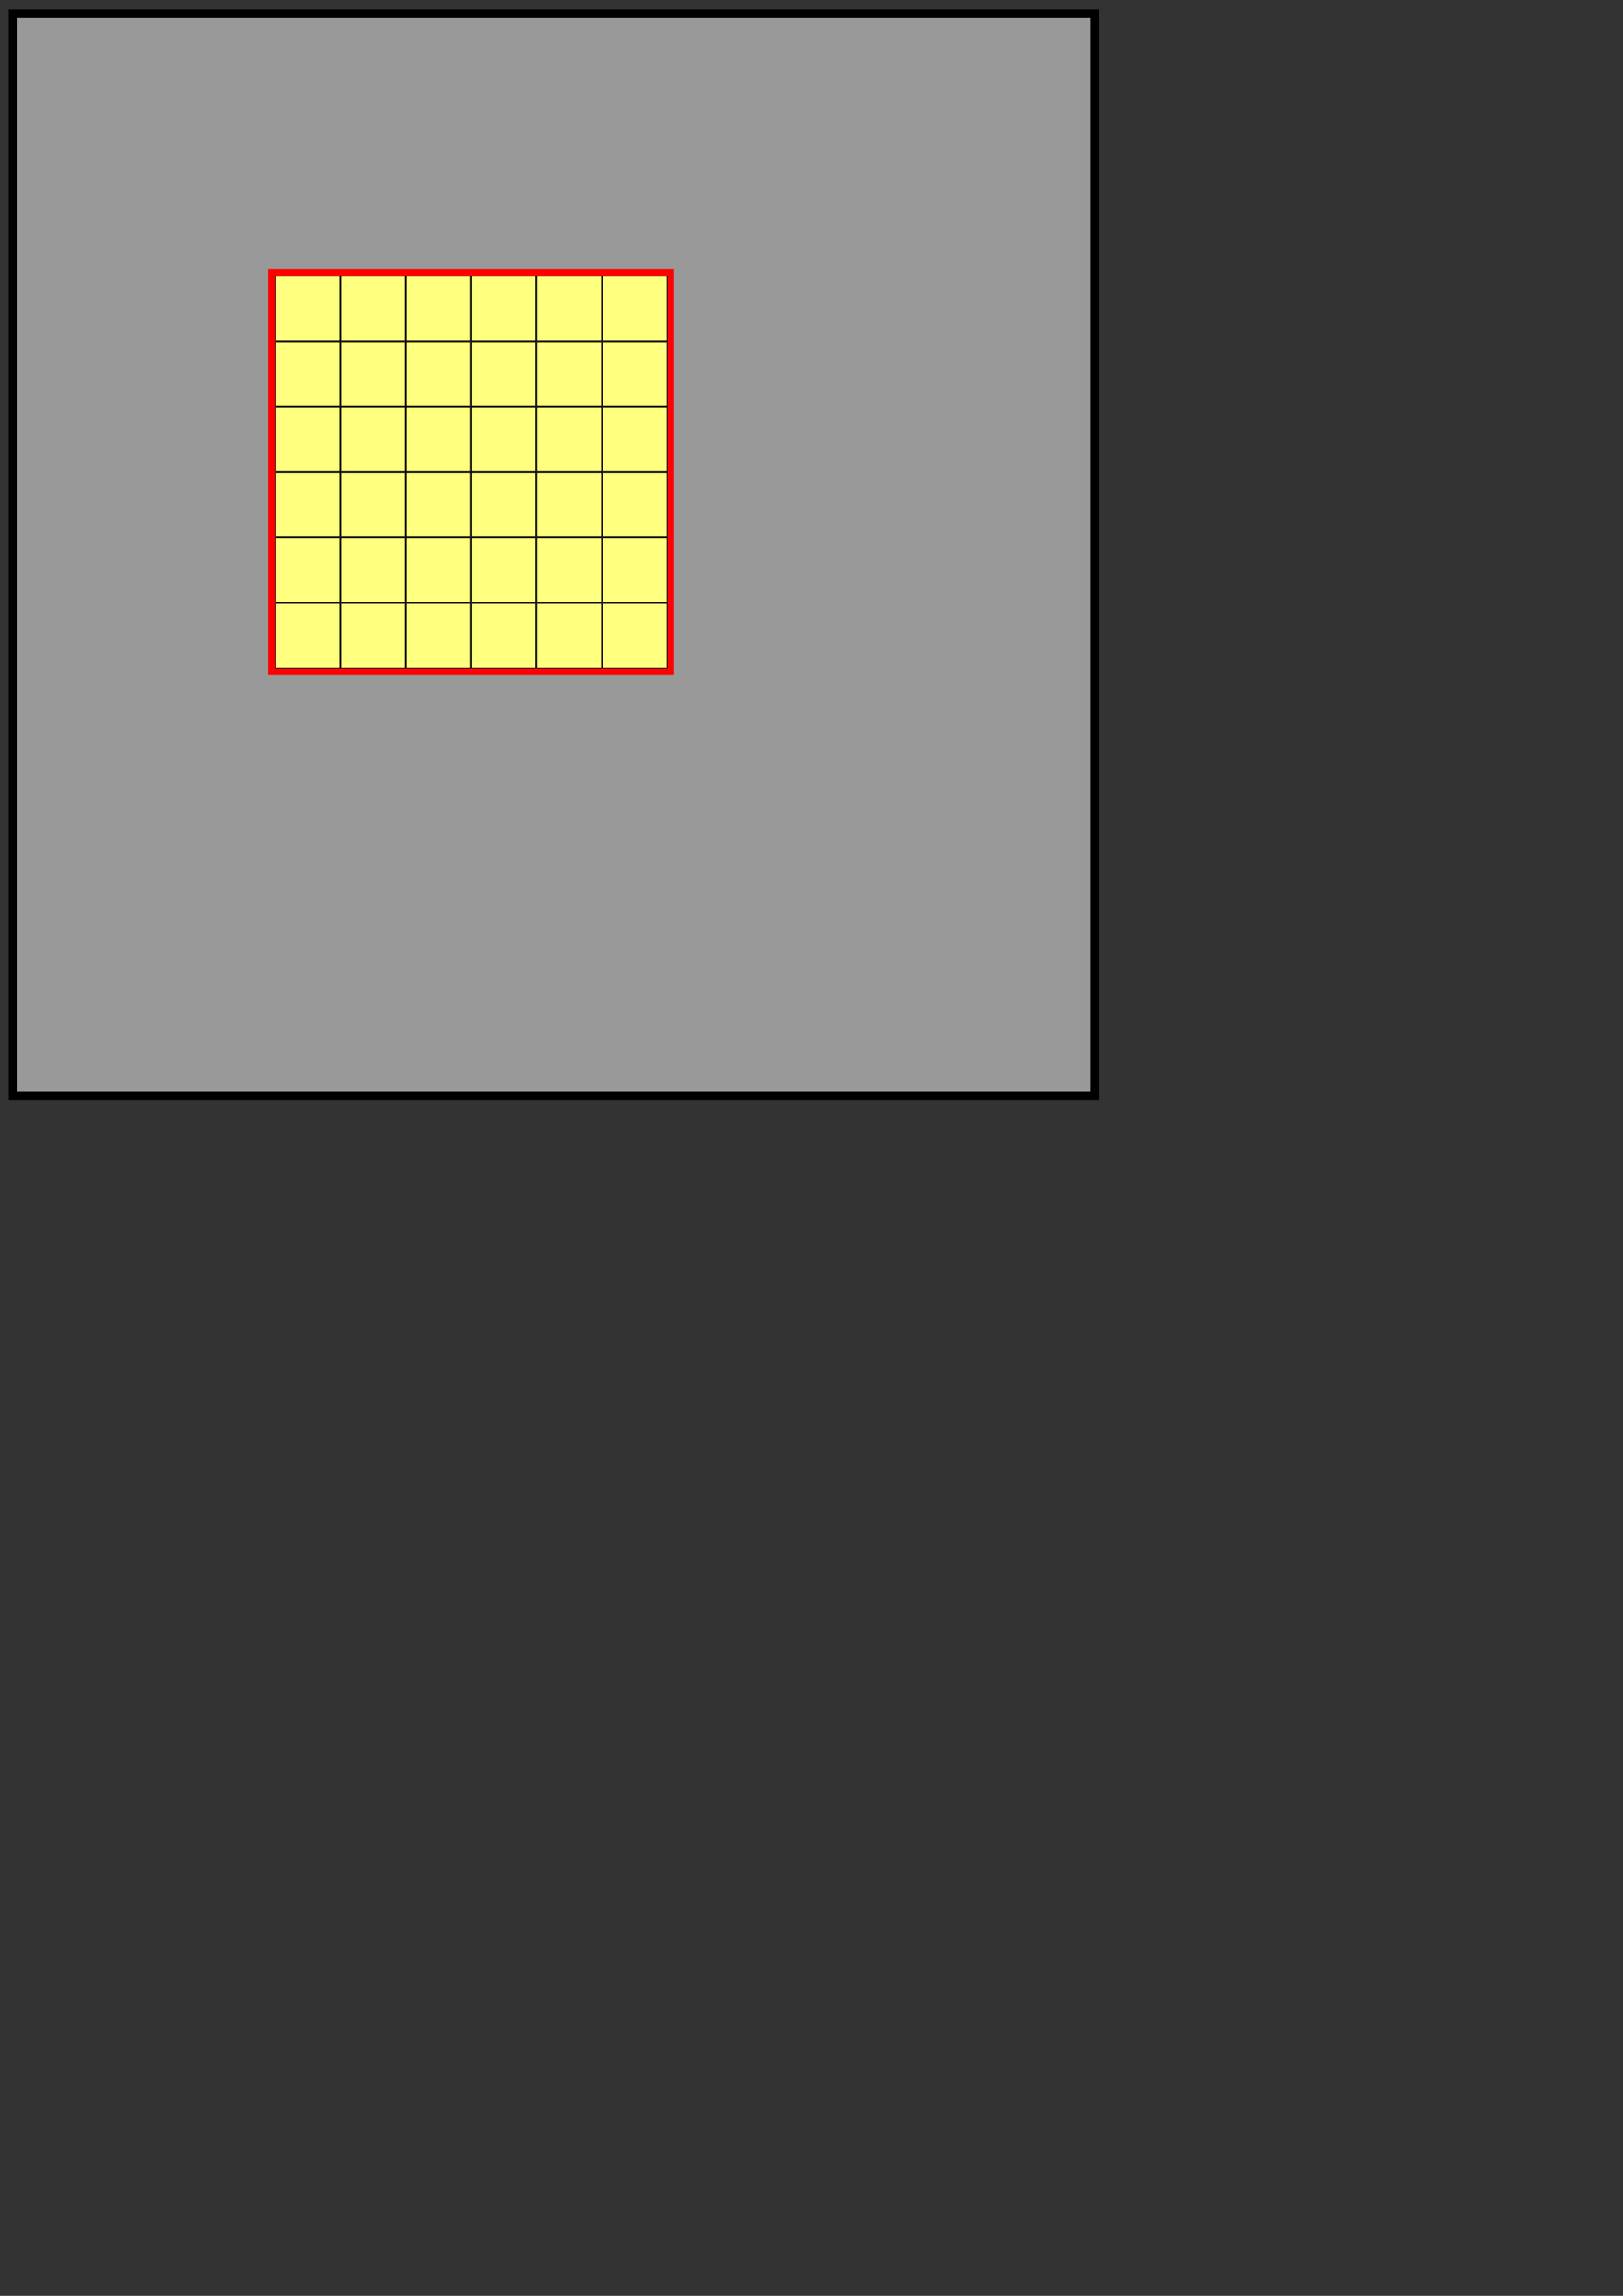 <?xml version="1.0" encoding="UTF-8" standalone="no"?>
<!-- Created with Inkscape (http://www.inkscape.org/) -->
<svg
   xmlns:dc="http://purl.org/dc/elements/1.1/"
   xmlns:cc="http://web.resource.org/cc/"
   xmlns:rdf="http://www.w3.org/1999/02/22-rdf-syntax-ns#"
   xmlns:svg="http://www.w3.org/2000/svg"
   xmlns="http://www.w3.org/2000/svg"
   xmlns:sodipodi="http://sodipodi.sourceforge.net/DTD/sodipodi-0.dtd"
   xmlns:inkscape="http://www.inkscape.org/namespaces/inkscape"
   width="744.094"
   height="1052.362"
   id="svg2"
   sodipodi:version="0.32"
   inkscape:version="0.44"
   sodipodi:docbase="D:\Cebitec\talks\2006\0920 - GCB\gcb2006talk\src\pics"
   sodipodi:docname="optimization1.svg"
   inkscape:export-filename="D:\Cebitec\talks\2006\0920 - GCB\gcb2006talk\src\pics\optimization2.png"
   inkscape:export-xdpi="299.93134"
   inkscape:export-ydpi="299.93134">
  <rect width="100%" height="100%" fill="#333333" stroke="none"/>
  <defs
     id="defs4">
    <linearGradient
       id="linearGradient13400">
      <stop
         style="stop-color:#ffff80;stop-opacity:1;"
         offset="0"
         id="stop13402" />
      <stop
         id="stop15196"
         offset="0.35"
         style="stop-color:#ffff80;stop-opacity:0.498;" />
      <stop
         style="stop-color:#7f7f40;stop-opacity:0.247;"
         offset="0.75"
         id="stop15198" />
      <stop
         style="stop-color:black;stop-opacity:0;"
         offset="1"
         id="stop13404" />
    </linearGradient>
  </defs>
  <sodipodi:namedview
     id="base"
     pagecolor="#ffffff"
     bordercolor="#666666"
     borderopacity="1.0"
     gridtolerance="10000"
     guidetolerance="10"
     objecttolerance="10"
     inkscape:pageopacity="0.0"
     inkscape:pageshadow="2"
     inkscape:zoom="0.7071068"
     inkscape:cx="121.37084"
     inkscape:cy="827.9651"
     inkscape:document-units="px"
     inkscape:current-layer="layer1"
     showgrid="true"
     inkscape:window-width="1024"
     inkscape:window-height="712"
     inkscape:window-x="-4"
     inkscape:window-y="-4"
     showguides="true"
     inkscape:guide-bbox="true">
    <sodipodi:guide
       orientation="vertical"
       position="-378.302"
       id="guide9971" />
  </sodipodi:namedview>
  <g
     inkscape:label="Layer 1"
     inkscape:groupmode="layer"
     id="layer1">
    <rect
       style="fill:#999;fill-opacity:1;fill-rule:evenodd;stroke:black;stroke-width:4;stroke-linecap:butt;stroke-linejoin:miter;stroke-miterlimit:4;stroke-dasharray:none;stroke-opacity:1"
       id="rect2506"
       width="496"
       height="496"
       x="-502"
       y="-502.362"
       transform="scale(-1,-1)" />
    <g
       id="g12038">
      <rect
         transform="scale(-1,-1)"
         y="-156.159"
         x="-155.798"
         height="29.595"
         width="29.595"
         id="rect9947"
         style="fill:#ffff80;fill-opacity:1;fill-rule:evenodd;stroke:black;stroke-width:0.405;stroke-linecap:butt;stroke-linejoin:miter;stroke-miterlimit:4;stroke-dasharray:none;stroke-opacity:1" />
      <rect
         transform="scale(-1,-1)"
         y="-156.159"
         x="-185.798"
         height="29.595"
         width="29.595"
         id="rect9949"
         style="fill:#ffff80;fill-opacity:1;fill-rule:evenodd;stroke:black;stroke-width:0.405;stroke-linecap:butt;stroke-linejoin:miter;stroke-miterlimit:4;stroke-dasharray:none;stroke-opacity:1" />
      <rect
         transform="scale(-1,-1)"
         y="-156.159"
         x="-215.798"
         height="29.595"
         width="29.595"
         id="rect9951"
         style="fill:#ffff80;fill-opacity:1;fill-rule:evenodd;stroke:black;stroke-width:0.405;stroke-linecap:butt;stroke-linejoin:miter;stroke-miterlimit:4;stroke-dasharray:none;stroke-opacity:1" />
      <rect
         transform="scale(-1,-1)"
         y="-156.159"
         x="-245.798"
         height="29.595"
         width="29.595"
         id="rect9953"
         style="fill:#ffff80;fill-opacity:1;fill-rule:evenodd;stroke:black;stroke-width:0.405;stroke-linecap:butt;stroke-linejoin:miter;stroke-miterlimit:4;stroke-dasharray:none;stroke-opacity:1" />
      <rect
         transform="scale(-1,-1)"
         y="-156.159"
         x="-275.798"
         height="29.595"
         width="29.595"
         id="rect9955"
         style="fill:#ffff80;fill-opacity:1;fill-rule:evenodd;stroke:black;stroke-width:0.405;stroke-linecap:butt;stroke-linejoin:miter;stroke-miterlimit:4;stroke-dasharray:none;stroke-opacity:1" />
      <rect
         transform="scale(-1,-1)"
         y="-156.159"
         x="-305.798"
         height="29.595"
         width="29.595"
         id="rect9957"
         style="fill:#ffff80;fill-opacity:1;fill-rule:evenodd;stroke:black;stroke-width:0.405;stroke-linecap:butt;stroke-linejoin:miter;stroke-miterlimit:4;stroke-dasharray:none;stroke-opacity:1" />
      <rect
         transform="scale(-1,-1)"
         y="-186.159"
         x="-155.798"
         height="29.595"
         width="29.595"
         id="rect9975"
         style="fill:#ffff80;fill-opacity:1;fill-rule:evenodd;stroke:black;stroke-width:0.405;stroke-linecap:butt;stroke-linejoin:miter;stroke-miterlimit:4;stroke-dasharray:none;stroke-opacity:1" />
      <rect
         transform="scale(-1,-1)"
         y="-186.159"
         x="-185.798"
         height="29.595"
         width="29.595"
         id="rect9977"
         style="fill:#ffff80;fill-opacity:1;fill-rule:evenodd;stroke:black;stroke-width:0.405;stroke-linecap:butt;stroke-linejoin:miter;stroke-miterlimit:4;stroke-dasharray:none;stroke-opacity:1" />
      <rect
         transform="scale(-1,-1)"
         y="-186.159"
         x="-215.798"
         height="29.595"
         width="29.595"
         id="rect9979"
         style="fill:#ffff80;fill-opacity:1;fill-rule:evenodd;stroke:black;stroke-width:0.405;stroke-linecap:butt;stroke-linejoin:miter;stroke-miterlimit:4;stroke-dasharray:none;stroke-opacity:1" />
      <rect
         transform="scale(-1,-1)"
         y="-186.159"
         x="-245.798"
         height="29.595"
         width="29.595"
         id="rect9981"
         style="fill:#ffff80;fill-opacity:1;fill-rule:evenodd;stroke:black;stroke-width:0.405;stroke-linecap:butt;stroke-linejoin:miter;stroke-miterlimit:4;stroke-dasharray:none;stroke-opacity:1" />
      <rect
         transform="scale(-1,-1)"
         y="-186.159"
         x="-275.798"
         height="29.595"
         width="29.595"
         id="rect9983"
         style="fill:#ffff80;fill-opacity:1;fill-rule:evenodd;stroke:black;stroke-width:0.405;stroke-linecap:butt;stroke-linejoin:miter;stroke-miterlimit:4;stroke-dasharray:none;stroke-opacity:1" />
      <rect
         transform="scale(-1,-1)"
         y="-186.159"
         x="-305.798"
         height="29.595"
         width="29.595"
         id="rect9985"
         style="fill:#ffff80;fill-opacity:1;fill-rule:evenodd;stroke:black;stroke-width:0.405;stroke-linecap:butt;stroke-linejoin:miter;stroke-miterlimit:4;stroke-dasharray:none;stroke-opacity:1" />
      <rect
         transform="scale(-1,-1)"
         y="-216.159"
         x="-155.798"
         height="29.595"
         width="29.595"
         id="rect10001"
         style="fill:#ffff80;fill-opacity:1;fill-rule:evenodd;stroke:black;stroke-width:0.405;stroke-linecap:butt;stroke-linejoin:miter;stroke-miterlimit:4;stroke-dasharray:none;stroke-opacity:1" />
      <rect
         transform="scale(-1,-1)"
         y="-216.159"
         x="-185.798"
         height="29.595"
         width="29.595"
         id="rect10003"
         style="fill:#ffff80;fill-opacity:1;fill-rule:evenodd;stroke:black;stroke-width:0.405;stroke-linecap:butt;stroke-linejoin:miter;stroke-miterlimit:4;stroke-dasharray:none;stroke-opacity:1" />
      <rect
         transform="scale(-1,-1)"
         y="-216.159"
         x="-215.798"
         height="29.595"
         width="29.595"
         id="rect10005"
         style="fill:#ffff80;fill-opacity:1;fill-rule:evenodd;stroke:black;stroke-width:0.405;stroke-linecap:butt;stroke-linejoin:miter;stroke-miterlimit:4;stroke-dasharray:none;stroke-opacity:1" />
      <rect
         transform="scale(-1,-1)"
         y="-216.159"
         x="-245.798"
         height="29.595"
         width="29.595"
         id="rect10007"
         style="fill:#ffff80;fill-opacity:1;fill-rule:evenodd;stroke:black;stroke-width:0.405;stroke-linecap:butt;stroke-linejoin:miter;stroke-miterlimit:4;stroke-dasharray:none;stroke-opacity:1" />
      <rect
         transform="scale(-1,-1)"
         y="-216.159"
         x="-275.798"
         height="29.595"
         width="29.595"
         id="rect10009"
         style="fill:#ffff80;fill-opacity:1;fill-rule:evenodd;stroke:black;stroke-width:0.405;stroke-linecap:butt;stroke-linejoin:miter;stroke-miterlimit:4;stroke-dasharray:none;stroke-opacity:1" />
      <rect
         transform="scale(-1,-1)"
         y="-216.159"
         x="-305.798"
         height="29.595"
         width="29.595"
         id="rect10011"
         style="fill:#ffff80;fill-opacity:1;fill-rule:evenodd;stroke:black;stroke-width:0.405;stroke-linecap:butt;stroke-linejoin:miter;stroke-miterlimit:4;stroke-dasharray:none;stroke-opacity:1" />
      <rect
         transform="scale(-1,-1)"
         y="-246.159"
         x="-155.798"
         height="29.595"
         width="29.595"
         id="rect10027"
         style="fill:#ffff80;fill-opacity:1;fill-rule:evenodd;stroke:black;stroke-width:0.405;stroke-linecap:butt;stroke-linejoin:miter;stroke-miterlimit:4;stroke-dasharray:none;stroke-opacity:1" />
      <rect
         transform="scale(-1,-1)"
         y="-246.159"
         x="-185.798"
         height="29.595"
         width="29.595"
         id="rect10029"
         style="fill:#ffff80;fill-opacity:1;fill-rule:evenodd;stroke:black;stroke-width:0.405;stroke-linecap:butt;stroke-linejoin:miter;stroke-miterlimit:4;stroke-dasharray:none;stroke-opacity:1" />
      <rect
         transform="scale(-1,-1)"
         y="-246.159"
         x="-215.798"
         height="29.595"
         width="29.595"
         id="rect10031"
         style="fill:#ffff80;fill-opacity:1;fill-rule:evenodd;stroke:black;stroke-width:0.405;stroke-linecap:butt;stroke-linejoin:miter;stroke-miterlimit:4;stroke-dasharray:none;stroke-opacity:1" />
      <rect
         transform="scale(-1,-1)"
         y="-246.159"
         x="-245.798"
         height="29.595"
         width="29.595"
         id="rect10033"
         style="fill:#ffff80;fill-opacity:1;fill-rule:evenodd;stroke:black;stroke-width:0.405;stroke-linecap:butt;stroke-linejoin:miter;stroke-miterlimit:4;stroke-dasharray:none;stroke-opacity:1" />
      <rect
         transform="scale(-1,-1)"
         y="-246.159"
         x="-275.798"
         height="29.595"
         width="29.595"
         id="rect10035"
         style="fill:#ffff80;fill-opacity:1;fill-rule:evenodd;stroke:black;stroke-width:0.405;stroke-linecap:butt;stroke-linejoin:miter;stroke-miterlimit:4;stroke-dasharray:none;stroke-opacity:1" />
      <rect
         transform="scale(-1,-1)"
         y="-246.159"
         x="-305.798"
         height="29.595"
         width="29.595"
         id="rect10037"
         style="fill:#ffff80;fill-opacity:1;fill-rule:evenodd;stroke:black;stroke-width:0.405;stroke-linecap:butt;stroke-linejoin:miter;stroke-miterlimit:4;stroke-dasharray:none;stroke-opacity:1" />
      <rect
         transform="scale(-1,-1)"
         y="-276.159"
         x="-155.798"
         height="29.595"
         width="29.595"
         id="rect10053"
         style="fill:#ffff80;fill-opacity:1;fill-rule:evenodd;stroke:black;stroke-width:0.405;stroke-linecap:butt;stroke-linejoin:miter;stroke-miterlimit:4;stroke-dasharray:none;stroke-opacity:1" />
      <rect
         transform="scale(-1,-1)"
         y="-276.159"
         x="-185.798"
         height="29.595"
         width="29.595"
         id="rect10055"
         style="fill:#ffff80;fill-opacity:1;fill-rule:evenodd;stroke:black;stroke-width:0.405;stroke-linecap:butt;stroke-linejoin:miter;stroke-miterlimit:4;stroke-dasharray:none;stroke-opacity:1" />
      <rect
         transform="scale(-1,-1)"
         y="-276.159"
         x="-215.798"
         height="29.595"
         width="29.595"
         id="rect10057"
         style="fill:#ffff80;fill-opacity:1;fill-rule:evenodd;stroke:black;stroke-width:0.405;stroke-linecap:butt;stroke-linejoin:miter;stroke-miterlimit:4;stroke-dasharray:none;stroke-opacity:1" />
      <rect
         transform="scale(-1,-1)"
         y="-276.159"
         x="-245.798"
         height="29.595"
         width="29.595"
         id="rect10059"
         style="fill:#ffff80;fill-opacity:1;fill-rule:evenodd;stroke:black;stroke-width:0.405;stroke-linecap:butt;stroke-linejoin:miter;stroke-miterlimit:4;stroke-dasharray:none;stroke-opacity:1" />
      <rect
         transform="scale(-1,-1)"
         y="-276.159"
         x="-275.798"
         height="29.595"
         width="29.595"
         id="rect10061"
         style="fill:#ffff80;fill-opacity:1;fill-rule:evenodd;stroke:black;stroke-width:0.405;stroke-linecap:butt;stroke-linejoin:miter;stroke-miterlimit:4;stroke-dasharray:none;stroke-opacity:1" />
      <rect
         transform="scale(-1,-1)"
         y="-276.159"
         x="-305.798"
         height="29.595"
         width="29.595"
         id="rect10063"
         style="fill:#ffff80;fill-opacity:1;fill-rule:evenodd;stroke:black;stroke-width:0.405;stroke-linecap:butt;stroke-linejoin:miter;stroke-miterlimit:4;stroke-dasharray:none;stroke-opacity:1" />
      <rect
         transform="scale(-1,-1)"
         y="-306.159"
         x="-155.798"
         height="29.595"
         width="29.595"
         id="rect10079"
         style="fill:#ffff80;fill-opacity:1;fill-rule:evenodd;stroke:black;stroke-width:0.405;stroke-linecap:butt;stroke-linejoin:miter;stroke-miterlimit:4;stroke-dasharray:none;stroke-opacity:1" />
      <rect
         transform="scale(-1,-1)"
         y="-306.159"
         x="-185.798"
         height="29.595"
         width="29.595"
         id="rect10081"
         style="fill:#ffff80;fill-opacity:1;fill-rule:evenodd;stroke:black;stroke-width:0.405;stroke-linecap:butt;stroke-linejoin:miter;stroke-miterlimit:4;stroke-dasharray:none;stroke-opacity:1" />
      <rect
         transform="scale(-1,-1)"
         y="-306.159"
         x="-215.798"
         height="29.595"
         width="29.595"
         id="rect10083"
         style="fill:#ffff80;fill-opacity:1;fill-rule:evenodd;stroke:black;stroke-width:0.405;stroke-linecap:butt;stroke-linejoin:miter;stroke-miterlimit:4;stroke-dasharray:none;stroke-opacity:1" />
      <rect
         transform="scale(-1,-1)"
         y="-306.159"
         x="-245.798"
         height="29.595"
         width="29.595"
         id="rect10085"
         style="fill:#ffff80;fill-opacity:1;fill-rule:evenodd;stroke:black;stroke-width:0.405;stroke-linecap:butt;stroke-linejoin:miter;stroke-miterlimit:4;stroke-dasharray:none;stroke-opacity:1" />
      <rect
         transform="scale(-1,-1)"
         y="-306.159"
         x="-275.798"
         height="29.595"
         width="29.595"
         id="rect10087"
         style="fill:#ffff80;fill-opacity:1;fill-rule:evenodd;stroke:black;stroke-width:0.405;stroke-linecap:butt;stroke-linejoin:miter;stroke-miterlimit:4;stroke-dasharray:none;stroke-opacity:1" />
      <rect
         transform="scale(-1,-1)"
         y="-306.159"
         x="-305.798"
         height="29.595"
         width="29.595"
         id="rect10089"
         style="fill:#ffff80;fill-opacity:1;fill-rule:evenodd;stroke:black;stroke-width:0.405;stroke-linecap:butt;stroke-linejoin:miter;stroke-miterlimit:4;stroke-dasharray:none;stroke-opacity:1" />
      <rect
         transform="scale(-1,-1)"
         y="-307.862"
         x="-307.5"
         height="183"
         width="183"
         id="rect2560"
         style="fill:none;fill-opacity:1;fill-rule:evenodd;stroke:red;stroke-width:3;stroke-linecap:butt;stroke-linejoin:miter;stroke-miterlimit:4;stroke-dasharray:none;stroke-opacity:1" />
    </g>
  </g>
</svg>

